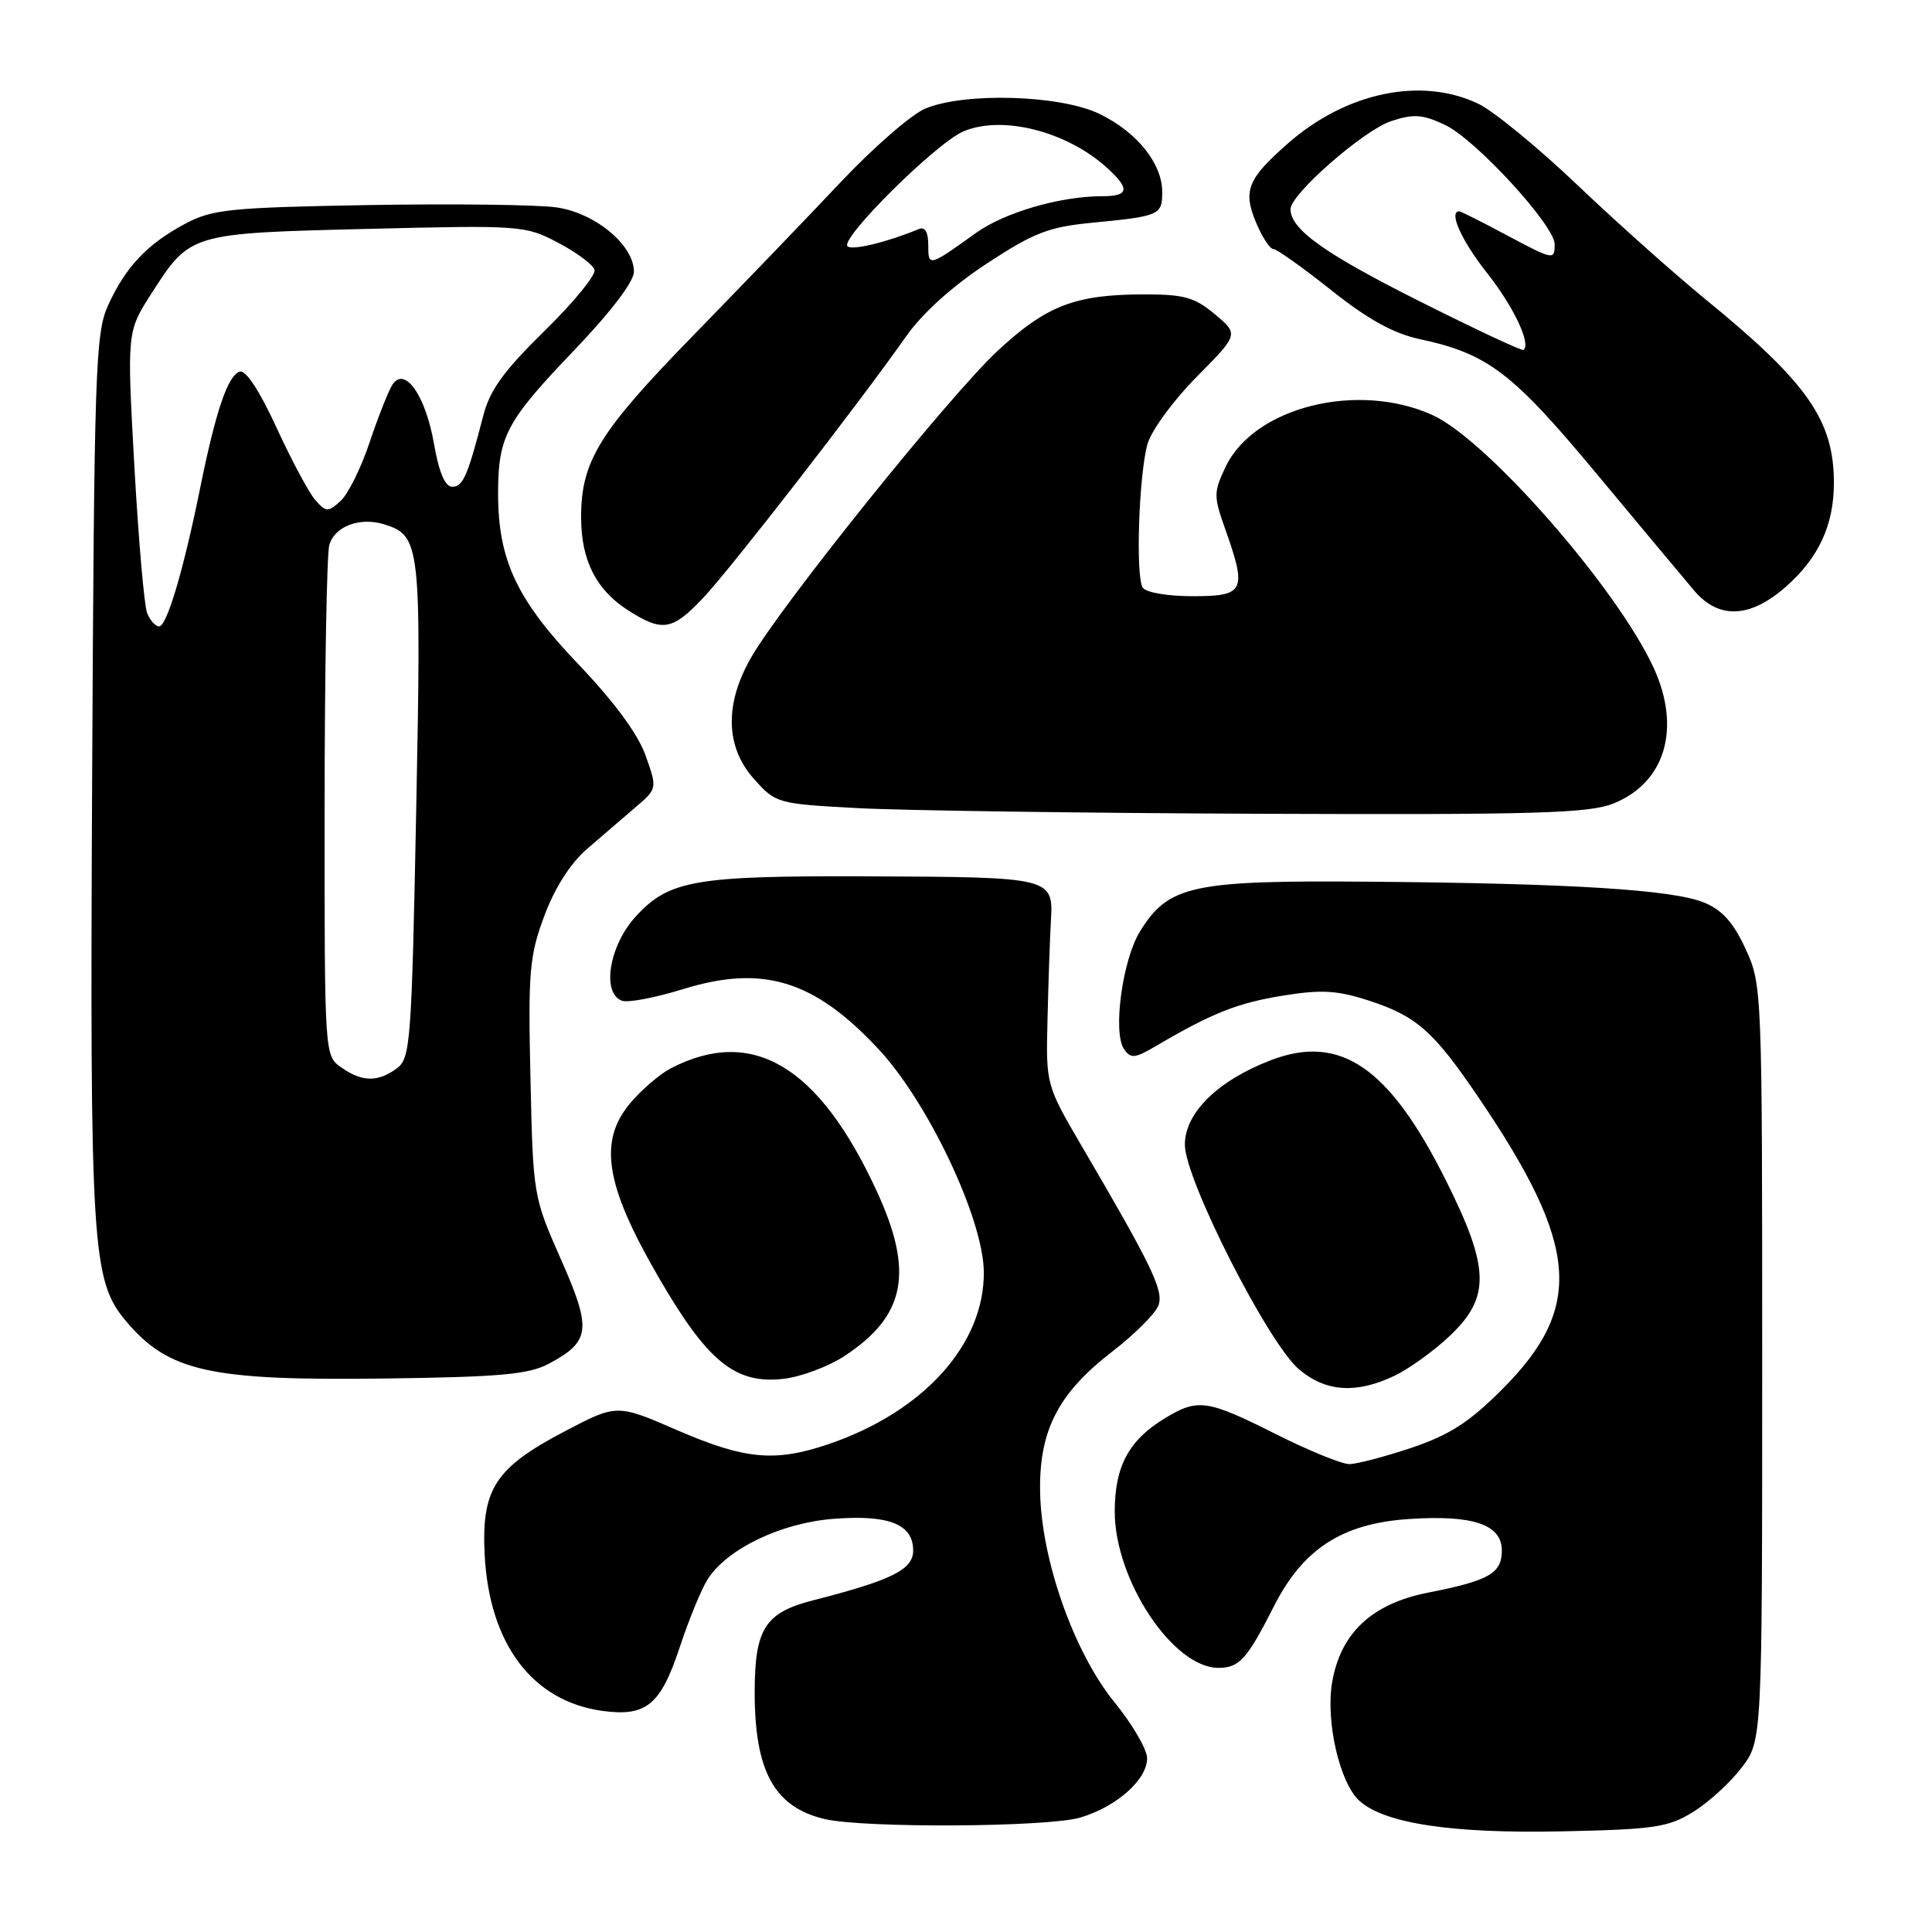 <?xml version="1.0" encoding="UTF-8" standalone="no"?>
<!DOCTYPE svg PUBLIC "-//W3C//DTD SVG 1.1//EN" "http://www.w3.org/Graphics/SVG/1.1/DTD/svg11.dtd" >
<svg xmlns="http://www.w3.org/2000/svg" xmlns:xlink="http://www.w3.org/1999/xlink" version="1.1" viewBox="0 0 256 256">
 <g >
 <path fill="currentColor"
d=" M 224.35 240.09 C 226.38 238.84 229.27 236.20 230.77 234.23 C 233.50 230.65 233.50 230.65 233.50 180.58 C 233.50 131.03 233.48 130.45 231.29 125.72 C 229.69 122.24 228.18 120.56 225.79 119.59 C 221.63 117.89 208.21 117.05 181.50 116.83 C 157.94 116.63 154.83 117.30 151.05 123.43 C 148.73 127.17 147.43 136.80 148.93 139.00 C 149.83 140.31 150.37 140.26 153.23 138.57 C 160.57 134.25 164.00 132.89 169.97 131.93 C 175.10 131.10 177.17 131.22 181.37 132.58 C 187.72 134.65 189.96 136.63 195.97 145.50 C 209.24 165.08 209.89 173.22 199.06 184.08 C 194.72 188.43 192.09 190.13 187.06 191.83 C 183.51 193.02 179.79 194.00 178.78 194.00 C 177.78 194.00 173.38 192.20 169.00 190.00 C 159.92 185.44 158.71 185.27 154.30 187.96 C 149.56 190.85 147.71 194.31 147.71 200.29 C 147.71 209.36 155.43 221.00 161.45 221.00 C 164.21 221.00 165.24 219.86 168.79 212.86 C 172.66 205.23 177.82 201.88 186.66 201.28 C 195.15 200.70 199.00 202.00 199.00 205.44 C 199.00 208.48 197.32 209.44 189.24 211.03 C 181.77 212.50 177.62 216.39 176.51 222.95 C 175.64 228.10 177.52 236.25 180.12 238.61 C 183.45 241.63 192.44 242.98 207.08 242.66 C 219.18 242.41 221.06 242.13 224.35 240.09 Z  M 143.17 240.83 C 147.97 239.39 152.00 235.81 152.00 232.98 C 152.00 231.82 150.05 228.47 147.67 225.55 C 142.31 218.97 137.97 206.69 137.82 197.66 C 137.68 189.54 140.21 184.62 147.39 179.08 C 150.43 176.74 153.20 173.95 153.53 172.90 C 154.16 170.92 152.57 167.64 143.49 152.13 C 138.59 143.76 138.59 143.76 138.80 135.13 C 138.91 130.38 139.11 124.50 139.25 122.05 C 139.58 116.25 139.46 116.22 115.00 116.12 C 92.04 116.03 88.67 116.62 84.25 121.43 C 80.72 125.28 79.68 131.56 82.40 132.60 C 83.18 132.90 86.85 132.20 90.56 131.05 C 101.09 127.80 107.87 129.88 116.36 138.96 C 122.94 145.99 130.25 161.40 130.36 168.46 C 130.49 178.09 122.39 187.09 109.72 191.38 C 102.67 193.76 98.71 193.39 89.76 189.52 C 81.73 186.03 81.73 186.03 74.73 189.71 C 65.61 194.50 63.78 197.33 64.22 206.00 C 64.83 217.87 70.57 225.46 79.88 226.71 C 85.64 227.48 87.54 225.91 90.07 218.26 C 91.30 214.54 92.98 210.47 93.80 209.21 C 96.39 205.21 103.48 201.81 110.37 201.26 C 117.74 200.67 121.00 201.95 121.00 205.45 C 121.00 207.98 118.19 209.38 107.71 212.06 C 101.36 213.68 100.00 215.84 100.00 224.25 C 100.00 234.72 102.61 239.45 109.26 241.03 C 114.47 242.26 138.86 242.12 143.17 240.83 Z  M 184.75 182.31 C 186.71 181.38 190.04 178.98 192.15 176.97 C 197.51 171.87 197.40 168.01 191.56 156.35 C 184.08 141.41 177.61 136.97 168.43 140.47 C 161.37 143.17 157.00 147.45 157.00 151.68 C 157.00 156.27 168.06 178.03 172.14 181.46 C 175.68 184.44 179.70 184.71 184.75 182.31 Z  M 72.72 180.70 C 78.26 177.74 78.44 176.17 74.31 166.83 C 70.66 158.57 70.63 158.37 70.29 142.87 C 69.97 128.76 70.15 126.66 72.12 121.37 C 73.50 117.65 75.58 114.40 77.77 112.50 C 79.68 110.85 82.56 108.38 84.17 107.00 C 87.10 104.50 87.10 104.50 85.54 100.10 C 84.54 97.27 81.38 92.98 76.64 88.02 C 68.47 79.47 66.00 74.21 66.00 65.39 C 66.00 57.85 67.07 55.82 76.01 46.49 C 80.93 41.35 84.00 37.32 84.00 36.00 C 84.00 32.50 78.93 28.26 73.81 27.49 C 71.33 27.12 60.12 26.98 48.90 27.17 C 30.37 27.50 28.13 27.73 24.50 29.67 C 19.48 32.35 16.60 35.42 14.30 40.51 C 12.64 44.18 12.48 49.21 12.21 102.91 C 11.90 165.42 12.17 169.67 16.69 175.05 C 22.33 181.75 27.80 182.97 51.00 182.66 C 66.26 182.46 70.06 182.12 72.72 180.70 Z  M 111.99 179.62 C 120.00 174.32 121.11 168.55 116.19 157.87 C 108.53 141.23 99.71 135.96 88.90 141.55 C 87.44 142.31 85.01 144.39 83.51 146.17 C 79.28 151.20 80.19 157.00 87.12 168.99 C 93.70 180.40 97.36 183.41 103.77 182.71 C 106.12 182.45 109.82 181.06 111.99 179.62 Z  M 213.78 106.47 C 220.65 103.72 222.80 96.51 219.12 88.50 C 214.31 78.00 197.07 58.29 189.82 55.00 C 179.90 50.50 166.16 53.94 162.40 61.86 C 160.80 65.22 160.80 65.76 162.35 70.11 C 165.25 78.30 164.92 79.00 158.06 79.00 C 154.67 79.00 151.81 78.51 151.41 77.85 C 150.45 76.30 150.91 62.81 152.06 58.81 C 152.57 57.03 155.49 53.04 158.56 49.94 C 164.14 44.30 164.14 44.30 160.99 41.65 C 158.33 39.41 156.90 39.00 151.67 39.01 C 142.48 39.01 138.70 40.46 132.23 46.45 C 125.90 52.31 103.50 80.18 99.51 87.15 C 95.98 93.32 96.12 98.99 99.92 103.23 C 102.79 106.45 103.00 106.51 113.67 107.08 C 119.63 107.40 143.73 107.74 167.23 107.83 C 203.52 107.97 210.54 107.77 213.78 106.47 Z  M 93.15 79.25 C 96.78 75.42 113.85 53.42 120.05 44.59 C 122.21 41.51 126.21 37.90 130.76 34.92 C 137.01 30.82 138.95 30.07 144.76 29.51 C 153.66 28.65 154.00 28.50 154.00 25.44 C 154.00 21.66 150.65 17.49 145.68 15.09 C 140.50 12.58 127.86 12.20 122.60 14.39 C 120.77 15.16 115.73 19.54 111.39 24.14 C 107.06 28.74 98.24 37.90 91.81 44.50 C 79.40 57.22 77.00 61.11 77.00 68.52 C 77.00 74.23 78.97 78.14 83.21 80.86 C 87.76 83.77 89.07 83.56 93.15 79.25 Z  M 236.61 77.77 C 240.98 73.93 243.00 69.57 243.00 64.00 C 243.00 55.69 239.52 50.71 226.00 39.67 C 221.88 36.30 214.22 29.48 209.00 24.50 C 203.78 19.53 197.86 14.68 195.85 13.73 C 188.29 10.15 178.37 12.23 170.65 19.01 C 165.32 23.68 164.67 25.28 166.43 29.48 C 167.24 31.41 168.27 33.00 168.73 33.00 C 169.18 33.00 172.62 35.45 176.38 38.44 C 181.24 42.31 184.62 44.18 188.13 44.94 C 197.14 46.87 200.36 49.32 211.54 62.75 C 217.37 69.76 223.20 76.74 224.48 78.25 C 227.74 82.09 231.88 81.92 236.61 77.77 Z  M 45.22 141.44 C 43.00 139.89 43.00 139.85 43.01 107.19 C 43.02 89.21 43.30 73.48 43.63 72.24 C 44.30 69.74 47.71 68.46 50.95 69.49 C 55.71 70.99 55.84 72.21 55.15 107.33 C 54.54 138.27 54.39 140.25 52.56 141.58 C 50.05 143.41 47.98 143.38 45.22 141.44 Z  M 19.50 81.25 C 19.11 80.29 18.35 71.50 17.80 61.73 C 16.82 43.96 16.82 43.96 20.06 38.90 C 25.21 30.89 25.13 30.91 48.69 30.33 C 69.06 29.83 69.59 29.87 73.95 32.16 C 76.40 33.45 78.57 35.06 78.78 35.75 C 78.99 36.43 76.01 40.07 72.16 43.84 C 66.75 49.14 64.90 51.69 64.03 55.10 C 61.97 63.07 61.35 64.50 59.92 64.50 C 58.98 64.50 58.16 62.58 57.50 58.78 C 56.38 52.35 53.60 48.44 51.98 51.00 C 51.46 51.83 50.10 55.26 48.97 58.63 C 47.84 62.01 46.11 65.50 45.12 66.39 C 43.46 67.89 43.21 67.88 41.78 66.26 C 40.93 65.29 38.62 60.97 36.64 56.66 C 34.41 51.80 32.56 48.98 31.77 49.24 C 30.19 49.75 28.60 54.42 26.53 64.63 C 24.32 75.54 22.11 83.00 21.08 83.00 C 20.60 83.00 19.89 82.21 19.50 81.25 Z  M 123.00 32.48 C 123.00 30.75 122.57 30.01 121.75 30.35 C 117.53 32.10 112.89 33.22 112.30 32.63 C 111.28 31.62 123.99 19.00 127.62 17.43 C 132.77 15.20 141.40 17.40 146.75 22.29 C 149.76 25.05 149.58 26.00 146.05 26.00 C 140.47 26.00 133.10 28.15 129.30 30.88 C 123.07 35.36 123.00 35.37 123.00 32.48 Z  M 188.00 39.87 C 175.47 33.58 171.00 30.38 171.00 27.71 C 171.00 25.73 180.70 17.25 184.33 16.05 C 187.34 15.06 188.50 15.15 191.49 16.56 C 195.54 18.48 206.00 29.88 206.00 32.36 C 206.00 34.52 205.89 34.49 199.34 31.00 C 196.25 29.35 193.56 28.00 193.36 28.00 C 191.91 28.00 193.65 31.88 197.01 36.13 C 200.56 40.62 202.91 45.58 201.87 46.37 C 201.67 46.53 195.43 43.60 188.00 39.87 Z "/>
</g>
</svg>